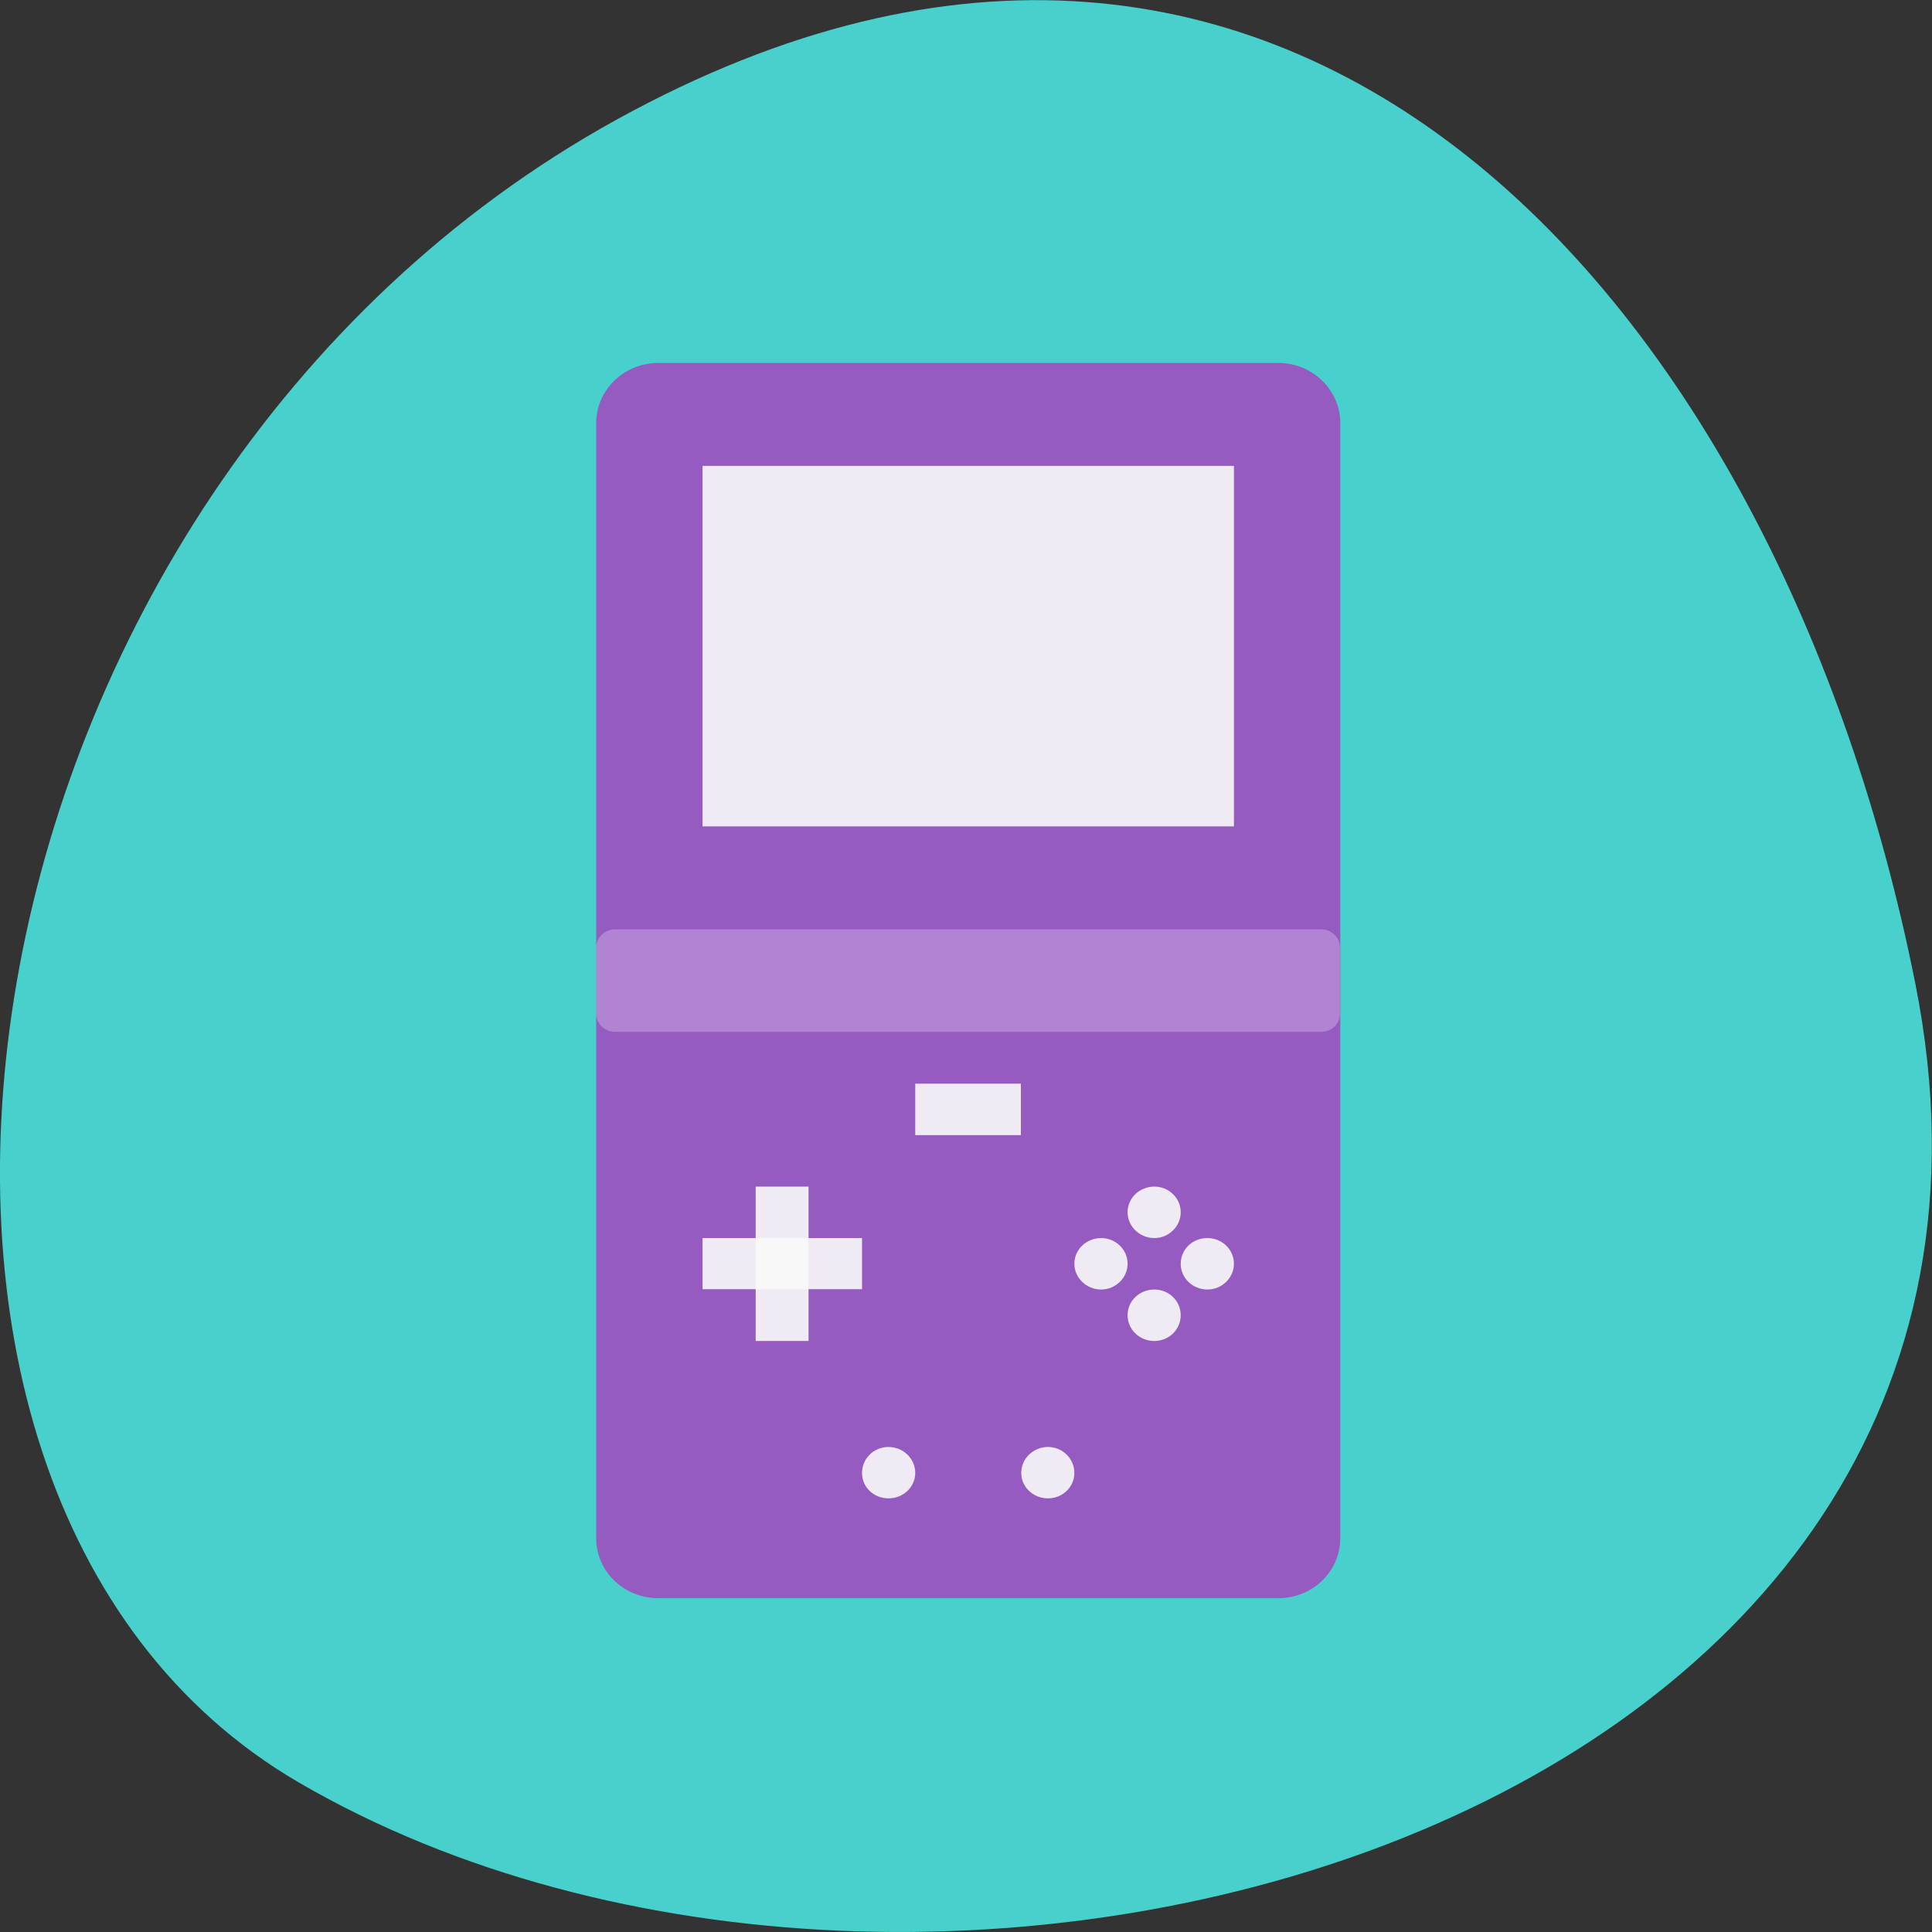 
<svg xmlns="http://www.w3.org/2000/svg" xmlns:xlink="http://www.w3.org/1999/xlink" width="22px" height="22px" viewBox="0 0 22 22" version="1.1">
<rect x="0" y="0" width="22" height="22" fill="#333333" stroke="none"/>
<defs>
<clipPath id="clip1">
  <path d="M 6.418 4.125 L 15.582 4.125 L 15.582 18.332 L 6.418 18.332 Z M 6.418 4.125 "/>
</clipPath>
<clipPath id="clip2">
  <path d="M -0.473 -1.727 L 22.52 -1.727 C 23.859 -1.727 24.941 -0.68 24.941 0.617 L 24.941 22.887 C 24.941 24.184 23.859 25.234 22.52 25.234 L -0.473 25.234 C -1.809 25.234 -2.895 24.184 -2.895 22.887 L -2.895 0.617 C -2.895 -0.68 -1.809 -1.727 -0.473 -1.727 Z M -0.473 -1.727 "/>
</clipPath>
<clipPath id="clip3">
  <path d="M 6.418 10.543 L 15.582 10.543 L 15.582 11.918 L 6.418 11.918 Z M 6.418 10.543 "/>
</clipPath>
<clipPath id="clip4">
  <path d="M -0.473 -1.727 L 22.52 -1.727 C 23.859 -1.727 24.941 -0.68 24.941 0.617 L 24.941 22.887 C 24.941 24.184 23.859 25.234 22.52 25.234 L -0.473 25.234 C -1.809 25.234 -2.895 24.184 -2.895 22.887 L -2.895 0.617 C -2.895 -0.68 -1.809 -1.727 -0.473 -1.727 Z M -0.473 -1.727 "/>
</clipPath>
<clipPath id="clip5">
  <path d="M 8.25 13.293 L 9.625 13.293 L 9.625 15.582 L 8.25 15.582 Z M 8.25 13.293 "/>
</clipPath>
<clipPath id="clip6">
  <path d="M -0.473 -1.727 L 22.52 -1.727 C 23.859 -1.727 24.941 -0.68 24.941 0.617 L 24.941 22.887 C 24.941 24.184 23.859 25.234 22.52 25.234 L -0.473 25.234 C -1.809 25.234 -2.895 24.184 -2.895 22.887 L -2.895 0.617 C -2.895 -0.68 -1.809 -1.727 -0.473 -1.727 Z M -0.473 -1.727 "/>
</clipPath>
<clipPath id="clip7">
  <path d="M 8 14 L 10 14 L 10 15 L 8 15 Z M 8 14 "/>
</clipPath>
<clipPath id="clip8">
  <path d="M -0.473 -1.727 L 22.52 -1.727 C 23.859 -1.727 24.941 -0.68 24.941 0.617 L 24.941 22.887 C 24.941 24.184 23.859 25.234 22.52 25.234 L -0.473 25.234 C -1.809 25.234 -2.895 24.184 -2.895 22.887 L -2.895 0.617 C -2.895 -0.68 -1.809 -1.727 -0.473 -1.727 Z M -0.473 -1.727 "/>
</clipPath>
<clipPath id="clip9">
  <path d="M 12.832 13.293 L 13.75 13.293 L 13.75 14.207 L 12.832 14.207 Z M 12.832 13.293 "/>
</clipPath>
<clipPath id="clip10">
  <path d="M -0.473 -1.727 L 22.52 -1.727 C 23.859 -1.727 24.941 -0.68 24.941 0.617 L 24.941 22.887 C 24.941 24.184 23.859 25.234 22.52 25.234 L -0.473 25.234 C -1.809 25.234 -2.895 24.184 -2.895 22.887 L -2.895 0.617 C -2.895 -0.68 -1.809 -1.727 -0.473 -1.727 Z M -0.473 -1.727 "/>
</clipPath>
<clipPath id="clip11">
  <path d="M 13.293 14 L 14.207 14 L 14.207 15 L 13.293 15 Z M 13.293 14 "/>
</clipPath>
<clipPath id="clip12">
  <path d="M -0.473 -1.727 L 22.52 -1.727 C 23.859 -1.727 24.941 -0.68 24.941 0.617 L 24.941 22.887 C 24.941 24.184 23.859 25.234 22.52 25.234 L -0.473 25.234 C -1.809 25.234 -2.895 24.184 -2.895 22.887 L -2.895 0.617 C -2.895 -0.68 -1.809 -1.727 -0.473 -1.727 Z M -0.473 -1.727 "/>
</clipPath>
<clipPath id="clip13">
  <path d="M 12 14 L 13 14 L 13 15 L 12 15 Z M 12 14 "/>
</clipPath>
<clipPath id="clip14">
  <path d="M -0.473 -1.727 L 22.52 -1.727 C 23.859 -1.727 24.941 -0.68 24.941 0.617 L 24.941 22.887 C 24.941 24.184 23.859 25.234 22.52 25.234 L -0.473 25.234 C -1.809 25.234 -2.895 24.184 -2.895 22.887 L -2.895 0.617 C -2.895 -0.68 -1.809 -1.727 -0.473 -1.727 Z M -0.473 -1.727 "/>
</clipPath>
<clipPath id="clip15">
  <path d="M 12.832 14.668 L 13.75 14.668 L 13.75 15.582 L 12.832 15.582 Z M 12.832 14.668 "/>
</clipPath>
<clipPath id="clip16">
  <path d="M -0.473 -1.727 L 22.52 -1.727 C 23.859 -1.727 24.941 -0.68 24.941 0.617 L 24.941 22.887 C 24.941 24.184 23.859 25.234 22.52 25.234 L -0.473 25.234 C -1.809 25.234 -2.895 24.184 -2.895 22.887 L -2.895 0.617 C -2.895 -0.68 -1.809 -1.727 -0.473 -1.727 Z M -0.473 -1.727 "/>
</clipPath>
<clipPath id="clip17">
  <path d="M 10.082 12 L 11.918 12 L 11.918 13 L 10.082 13 Z M 10.082 12 "/>
</clipPath>
<clipPath id="clip18">
  <path d="M -0.473 -1.727 L 22.52 -1.727 C 23.859 -1.727 24.941 -0.68 24.941 0.617 L 24.941 22.887 C 24.941 24.184 23.859 25.234 22.52 25.234 L -0.473 25.234 C -1.809 25.234 -2.895 24.184 -2.895 22.887 L -2.895 0.617 C -2.895 -0.68 -1.809 -1.727 -0.473 -1.727 Z M -0.473 -1.727 "/>
</clipPath>
<clipPath id="clip19">
  <path d="M 8 5.043 L 14.207 5.043 L 14.207 9.625 L 8 9.625 Z M 8 5.043 "/>
</clipPath>
<clipPath id="clip20">
  <path d="M -0.473 -1.727 L 22.52 -1.727 C 23.859 -1.727 24.941 -0.68 24.941 0.617 L 24.941 22.887 C 24.941 24.184 23.859 25.234 22.52 25.234 L -0.473 25.234 C -1.809 25.234 -2.895 24.184 -2.895 22.887 L -2.895 0.617 C -2.895 -0.68 -1.809 -1.727 -0.473 -1.727 Z M -0.473 -1.727 "/>
</clipPath>
<clipPath id="clip21">
  <path d="M 11.457 16.043 L 12.375 16.043 L 12.375 17.418 L 11.457 17.418 Z M 11.457 16.043 "/>
</clipPath>
<clipPath id="clip22">
  <path d="M -0.473 -1.727 L 22.52 -1.727 C 23.859 -1.727 24.941 -0.68 24.941 0.617 L 24.941 22.887 C 24.941 24.184 23.859 25.234 22.52 25.234 L -0.473 25.234 C -1.809 25.234 -2.895 24.184 -2.895 22.887 L -2.895 0.617 C -2.895 -0.68 -1.809 -1.727 -0.473 -1.727 Z M -0.473 -1.727 "/>
</clipPath>
<clipPath id="clip23">
  <path d="M 9.625 16.043 L 10.543 16.043 L 10.543 17.418 L 9.625 17.418 Z M 9.625 16.043 "/>
</clipPath>
<clipPath id="clip24">
  <path d="M -0.473 -1.727 L 22.52 -1.727 C 23.859 -1.727 24.941 -0.68 24.941 0.617 L 24.941 22.887 C 24.941 24.184 23.859 25.234 22.52 25.234 L -0.473 25.234 C -1.809 25.234 -2.895 24.184 -2.895 22.887 L -2.895 0.617 C -2.895 -0.68 -1.809 -1.727 -0.473 -1.727 Z M -0.473 -1.727 "/>
</clipPath>
</defs>
<g id="surface1">
<path style=" stroke:none;fill-rule:nonzero;fill:rgb(28.235%,81.961%,80%);fill-opacity:1;" d="M 21.809 11.195 C 23.73 20.812 10.559 24.465 3.402 20.297 C -2.297 16.977 -0.668 5.602 7.027 1.359 C 14.723 -2.879 20.27 3.477 21.809 11.195 Z M 21.809 11.195 "/>
<g clip-path="url(#clip1)" clip-rule="nonzero">
<g clip-path="url(#clip2)" clip-rule="nonzero">
<path style=" stroke:none;fill-rule:nonzero;fill:rgb(58.431%,35.686%,75.686%);fill-opacity:1;" d="M 7.496 4.133 L 14.559 4.133 C 14.945 4.133 15.262 4.441 15.262 4.816 L 15.262 17.516 C 15.262 17.895 14.945 18.199 14.559 18.199 L 7.496 18.199 C 7.105 18.199 6.789 17.895 6.789 17.516 L 6.789 4.816 C 6.789 4.441 7.105 4.133 7.496 4.133 M 7.496 4.133 "/>
</g>
</g>
<g clip-path="url(#clip3)" clip-rule="nonzero">
<g clip-path="url(#clip4)" clip-rule="nonzero">
<path style=" stroke:none;fill-rule:nonzero;fill:rgb(100%,100%,100%);fill-opacity:0.251;" d="M 7.004 10.582 L 15.043 10.582 C 15.164 10.582 15.258 10.676 15.258 10.789 L 15.258 11.543 C 15.258 11.66 15.164 11.75 15.043 11.75 L 7.004 11.75 C 6.887 11.75 6.789 11.66 6.789 11.543 L 6.789 10.789 C 6.789 10.676 6.887 10.582 7.004 10.582 M 7.004 10.582 "/>
</g>
</g>
<g clip-path="url(#clip5)" clip-rule="nonzero">
<g clip-path="url(#clip6)" clip-rule="nonzero">
<path style=" stroke:none;fill-rule:nonzero;fill:rgb(97.647%,97.647%,97.647%);fill-opacity:0.902;" d="M 8.605 13.512 L 9.207 13.512 L 9.207 15.27 L 8.605 15.27 M 8.605 13.512 "/>
</g>
</g>
<g clip-path="url(#clip7)" clip-rule="nonzero">
<g clip-path="url(#clip8)" clip-rule="nonzero">
<path style=" stroke:none;fill-rule:nonzero;fill:rgb(97.647%,97.647%,97.647%);fill-opacity:0.902;" d="M 8 14.098 L 9.816 14.098 L 9.816 14.68 L 8 14.68 M 8 14.098 "/>
</g>
</g>
<g clip-path="url(#clip9)" clip-rule="nonzero">
<g clip-path="url(#clip10)" clip-rule="nonzero">
<path style=" stroke:none;fill-rule:nonzero;fill:rgb(97.647%,97.647%,97.647%);fill-opacity:0.902;" d="M 13.445 13.805 C 13.445 13.965 13.309 14.098 13.145 14.098 C 12.977 14.098 12.84 13.965 12.84 13.805 C 12.84 13.641 12.977 13.512 13.145 13.512 C 13.309 13.512 13.445 13.641 13.445 13.805 M 13.445 13.805 "/>
</g>
</g>
<g clip-path="url(#clip11)" clip-rule="nonzero">
<g clip-path="url(#clip12)" clip-rule="nonzero">
<path style=" stroke:none;fill-rule:nonzero;fill:rgb(97.647%,97.647%,97.647%);fill-opacity:0.902;" d="M 14.051 14.391 C 14.051 14.551 13.914 14.684 13.75 14.684 C 13.578 14.684 13.445 14.551 13.445 14.391 C 13.445 14.227 13.578 14.098 13.75 14.098 C 13.914 14.098 14.051 14.227 14.051 14.391 M 14.051 14.391 "/>
</g>
</g>
<g clip-path="url(#clip13)" clip-rule="nonzero">
<g clip-path="url(#clip14)" clip-rule="nonzero">
<path style=" stroke:none;fill-rule:nonzero;fill:rgb(97.647%,97.647%,97.647%);fill-opacity:0.902;" d="M 12.84 14.391 C 12.84 14.551 12.703 14.684 12.539 14.684 C 12.371 14.684 12.234 14.551 12.234 14.391 C 12.234 14.227 12.371 14.098 12.539 14.098 C 12.703 14.098 12.84 14.227 12.84 14.391 M 12.84 14.391 "/>
</g>
</g>
<g clip-path="url(#clip15)" clip-rule="nonzero">
<g clip-path="url(#clip16)" clip-rule="nonzero">
<path style=" stroke:none;fill-rule:nonzero;fill:rgb(97.647%,97.647%,97.647%);fill-opacity:0.902;" d="M 13.445 14.977 C 13.445 15.141 13.309 15.27 13.145 15.27 C 12.977 15.27 12.84 15.141 12.84 14.977 C 12.84 14.812 12.977 14.684 13.145 14.684 C 13.309 14.684 13.445 14.812 13.445 14.977 M 13.445 14.977 "/>
</g>
</g>
<g clip-path="url(#clip17)" clip-rule="nonzero">
<g clip-path="url(#clip18)" clip-rule="nonzero">
<path style=" stroke:none;fill-rule:nonzero;fill:rgb(97.647%,97.647%,97.647%);fill-opacity:0.902;" d="M 10.422 12.34 L 11.625 12.34 L 11.625 12.926 L 10.422 12.926 M 10.422 12.34 "/>
</g>
</g>
<g clip-path="url(#clip19)" clip-rule="nonzero">
<g clip-path="url(#clip20)" clip-rule="nonzero">
<path style=" stroke:none;fill-rule:nonzero;fill:rgb(97.647%,97.647%,97.647%);fill-opacity:0.902;" d="M 8 5.305 L 14.051 5.305 L 14.051 9.41 L 8 9.41 M 8 5.305 "/>
</g>
</g>
<g clip-path="url(#clip21)" clip-rule="nonzero">
<g clip-path="url(#clip22)" clip-rule="nonzero">
<path style=" stroke:none;fill-rule:nonzero;fill:rgb(97.647%,97.647%,97.647%);fill-opacity:0.902;" d="M 12.234 16.773 C 12.234 16.934 12.098 17.062 11.934 17.062 C 11.766 17.062 11.629 16.934 11.629 16.773 C 11.629 16.609 11.766 16.477 11.934 16.477 C 12.098 16.477 12.234 16.609 12.234 16.773 M 12.234 16.773 "/>
</g>
</g>
<g clip-path="url(#clip23)" clip-rule="nonzero">
<g clip-path="url(#clip24)" clip-rule="nonzero">
<path style=" stroke:none;fill-rule:nonzero;fill:rgb(97.647%,97.647%,97.647%);fill-opacity:0.902;" d="M 10.422 16.773 C 10.422 16.934 10.285 17.062 10.117 17.062 C 9.949 17.062 9.816 16.934 9.816 16.773 C 9.816 16.609 9.949 16.477 10.117 16.477 C 10.285 16.477 10.422 16.609 10.422 16.773 M 10.422 16.773 "/>
</g>
</g>
</g>
</svg>
